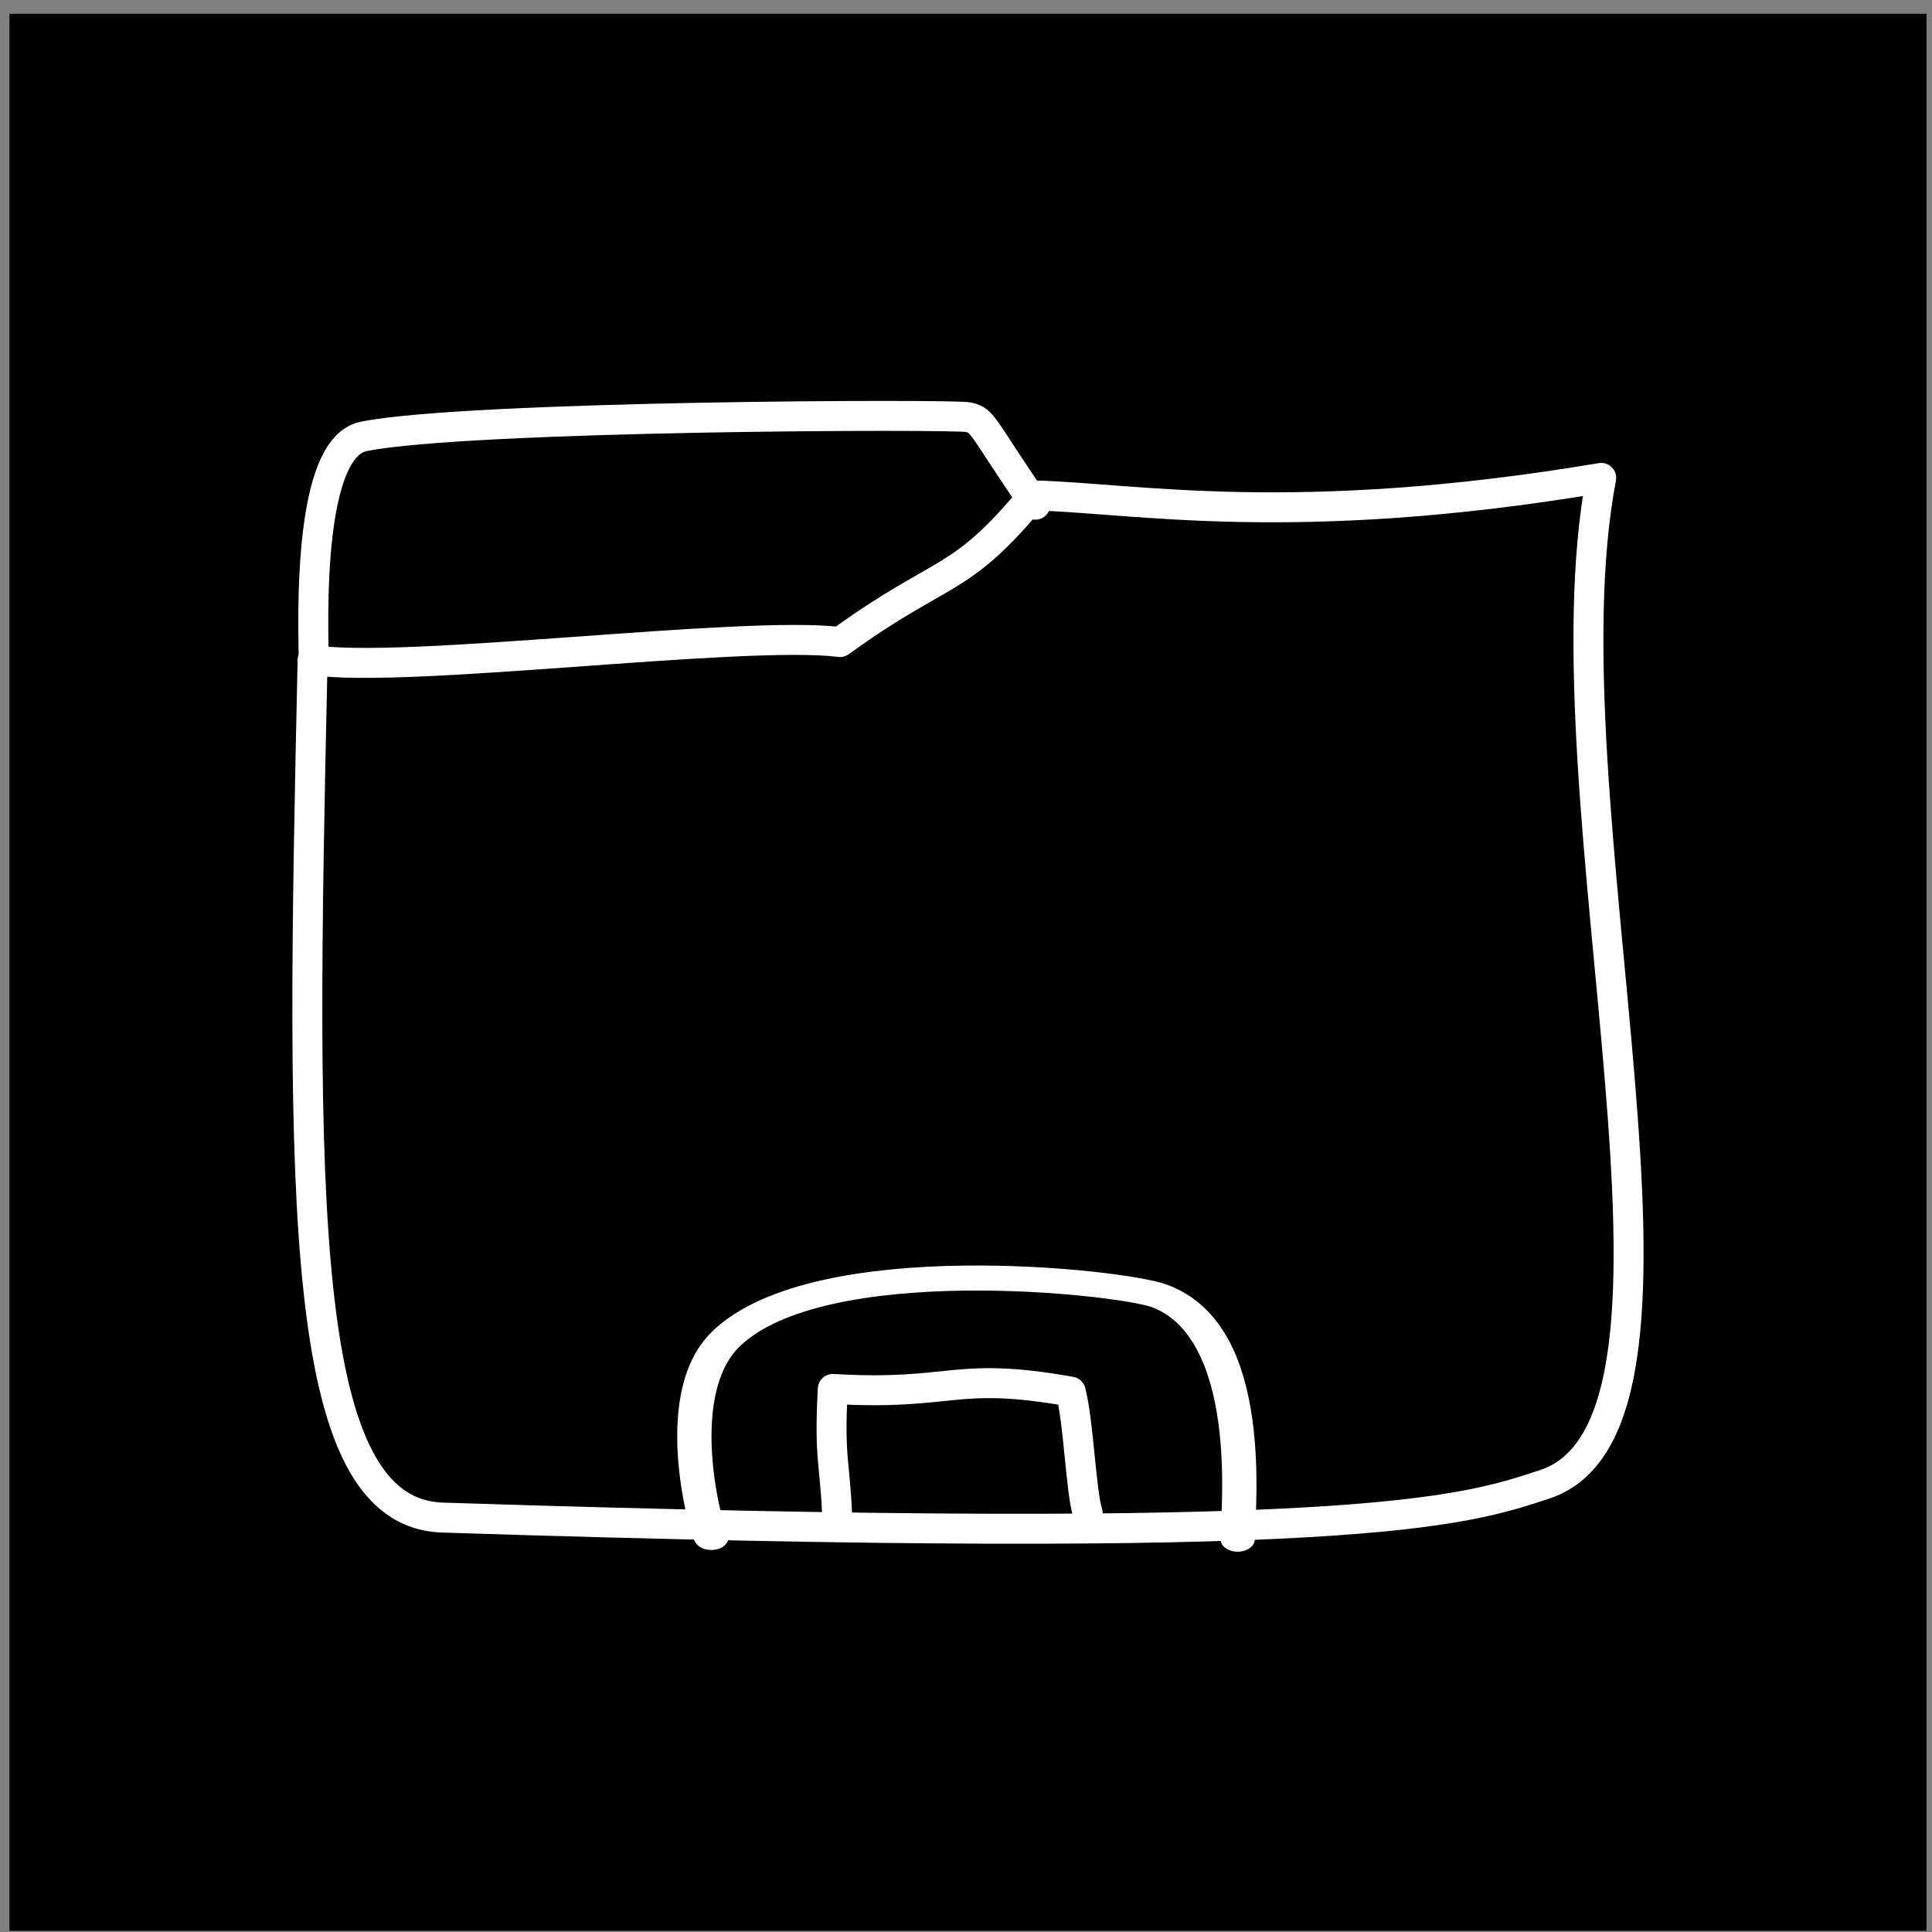 <?xml version="1.0" encoding="UTF-8" standalone="no"?>
<!DOCTYPE svg PUBLIC "-//W3C//DTD SVG 1.1//EN" "http://www.w3.org/Graphics/SVG/1.1/DTD/svg11.dtd">
<svg width="100%" height="100%" viewBox="0 0 129 129" version="1.1" xmlns="http://www.w3.org/2000/svg" xmlns:xlink="http://www.w3.org/1999/xlink" xml:space="preserve" xmlns:serif="http://www.serif.com/" style="fill-rule:evenodd;clip-rule:evenodd;stroke-linecap:round;stroke-linejoin:round;stroke-miterlimit:1.5;">
    <rect x="0" y="0" width="129" height="129" fill="#808080" stroke="none"/>
    <g transform="matrix(1,0,0,1,-141,-2904)">
        <g id="explorer" transform="matrix(1,0,0,1,141.632,2904.92)">
            <rect x="0" y="0" width="128" height="128"/>
            <g transform="matrix(1,0,0,1,3.86,2.229)">
                <g transform="matrix(1,0,0,1,-141.632,-2904.92)">
                    <path d="M158.013,2945.84C157.208,2982.07 156.969,3002.78 166.688,3003.1C227.707,3005.07 234.715,3002.73 240.305,3000.87C252.711,2996.73 239.938,2955.17 244.054,2933.68C223.47,2937.14 212.862,2935.01 206.137,2934.85C201.178,2940.88 200.161,2939.61 193.229,2944.64C186.745,2943.83 164.075,2946.8 158.013,2945.84Z" style="fill:none;stroke:white;stroke-width:2px;"/>
                </g>
                <g transform="matrix(1,0,0,1,-141.632,-2904.92)">
                    <path d="M206.269,2935.47C202.586,2930.09 202.825,2929.89 201.813,2929.63C200.897,2929.41 168.384,2929.51 161.425,2930.91C157.297,2931.73 158.161,2945.42 158.086,2946.33" style="fill:none;stroke:white;stroke-width:2px;"/>
                </g>
                <g transform="matrix(1,0,0,0.73,-141.632,-2092.64)">
                    <path d="M184.64,3002.94C184.487,3003.24 181.633,2990.09 185.594,2984.81C191.816,2976.51 211.928,2979.53 214.534,2980.84C221.106,2984.12 219.781,3000.6 219.781,3003.1" style="fill:none;stroke:white;stroke-width:2.29px;"/>
                </g>
                <g transform="matrix(1,0,0,1,-141.632,-2904.92)">
                    <path d="M193.067,3003.73C192.939,2999.36 192.478,2999.44 192.746,2994.51C200.792,2994.99 200.777,2993.29 208.631,2994.69C209.161,2996.7 209.321,3001.45 209.763,3002.78" style="fill:none;stroke:white;stroke-width:2px;"/>
                </g>
            </g>
        </g>
    </g>
</svg>
